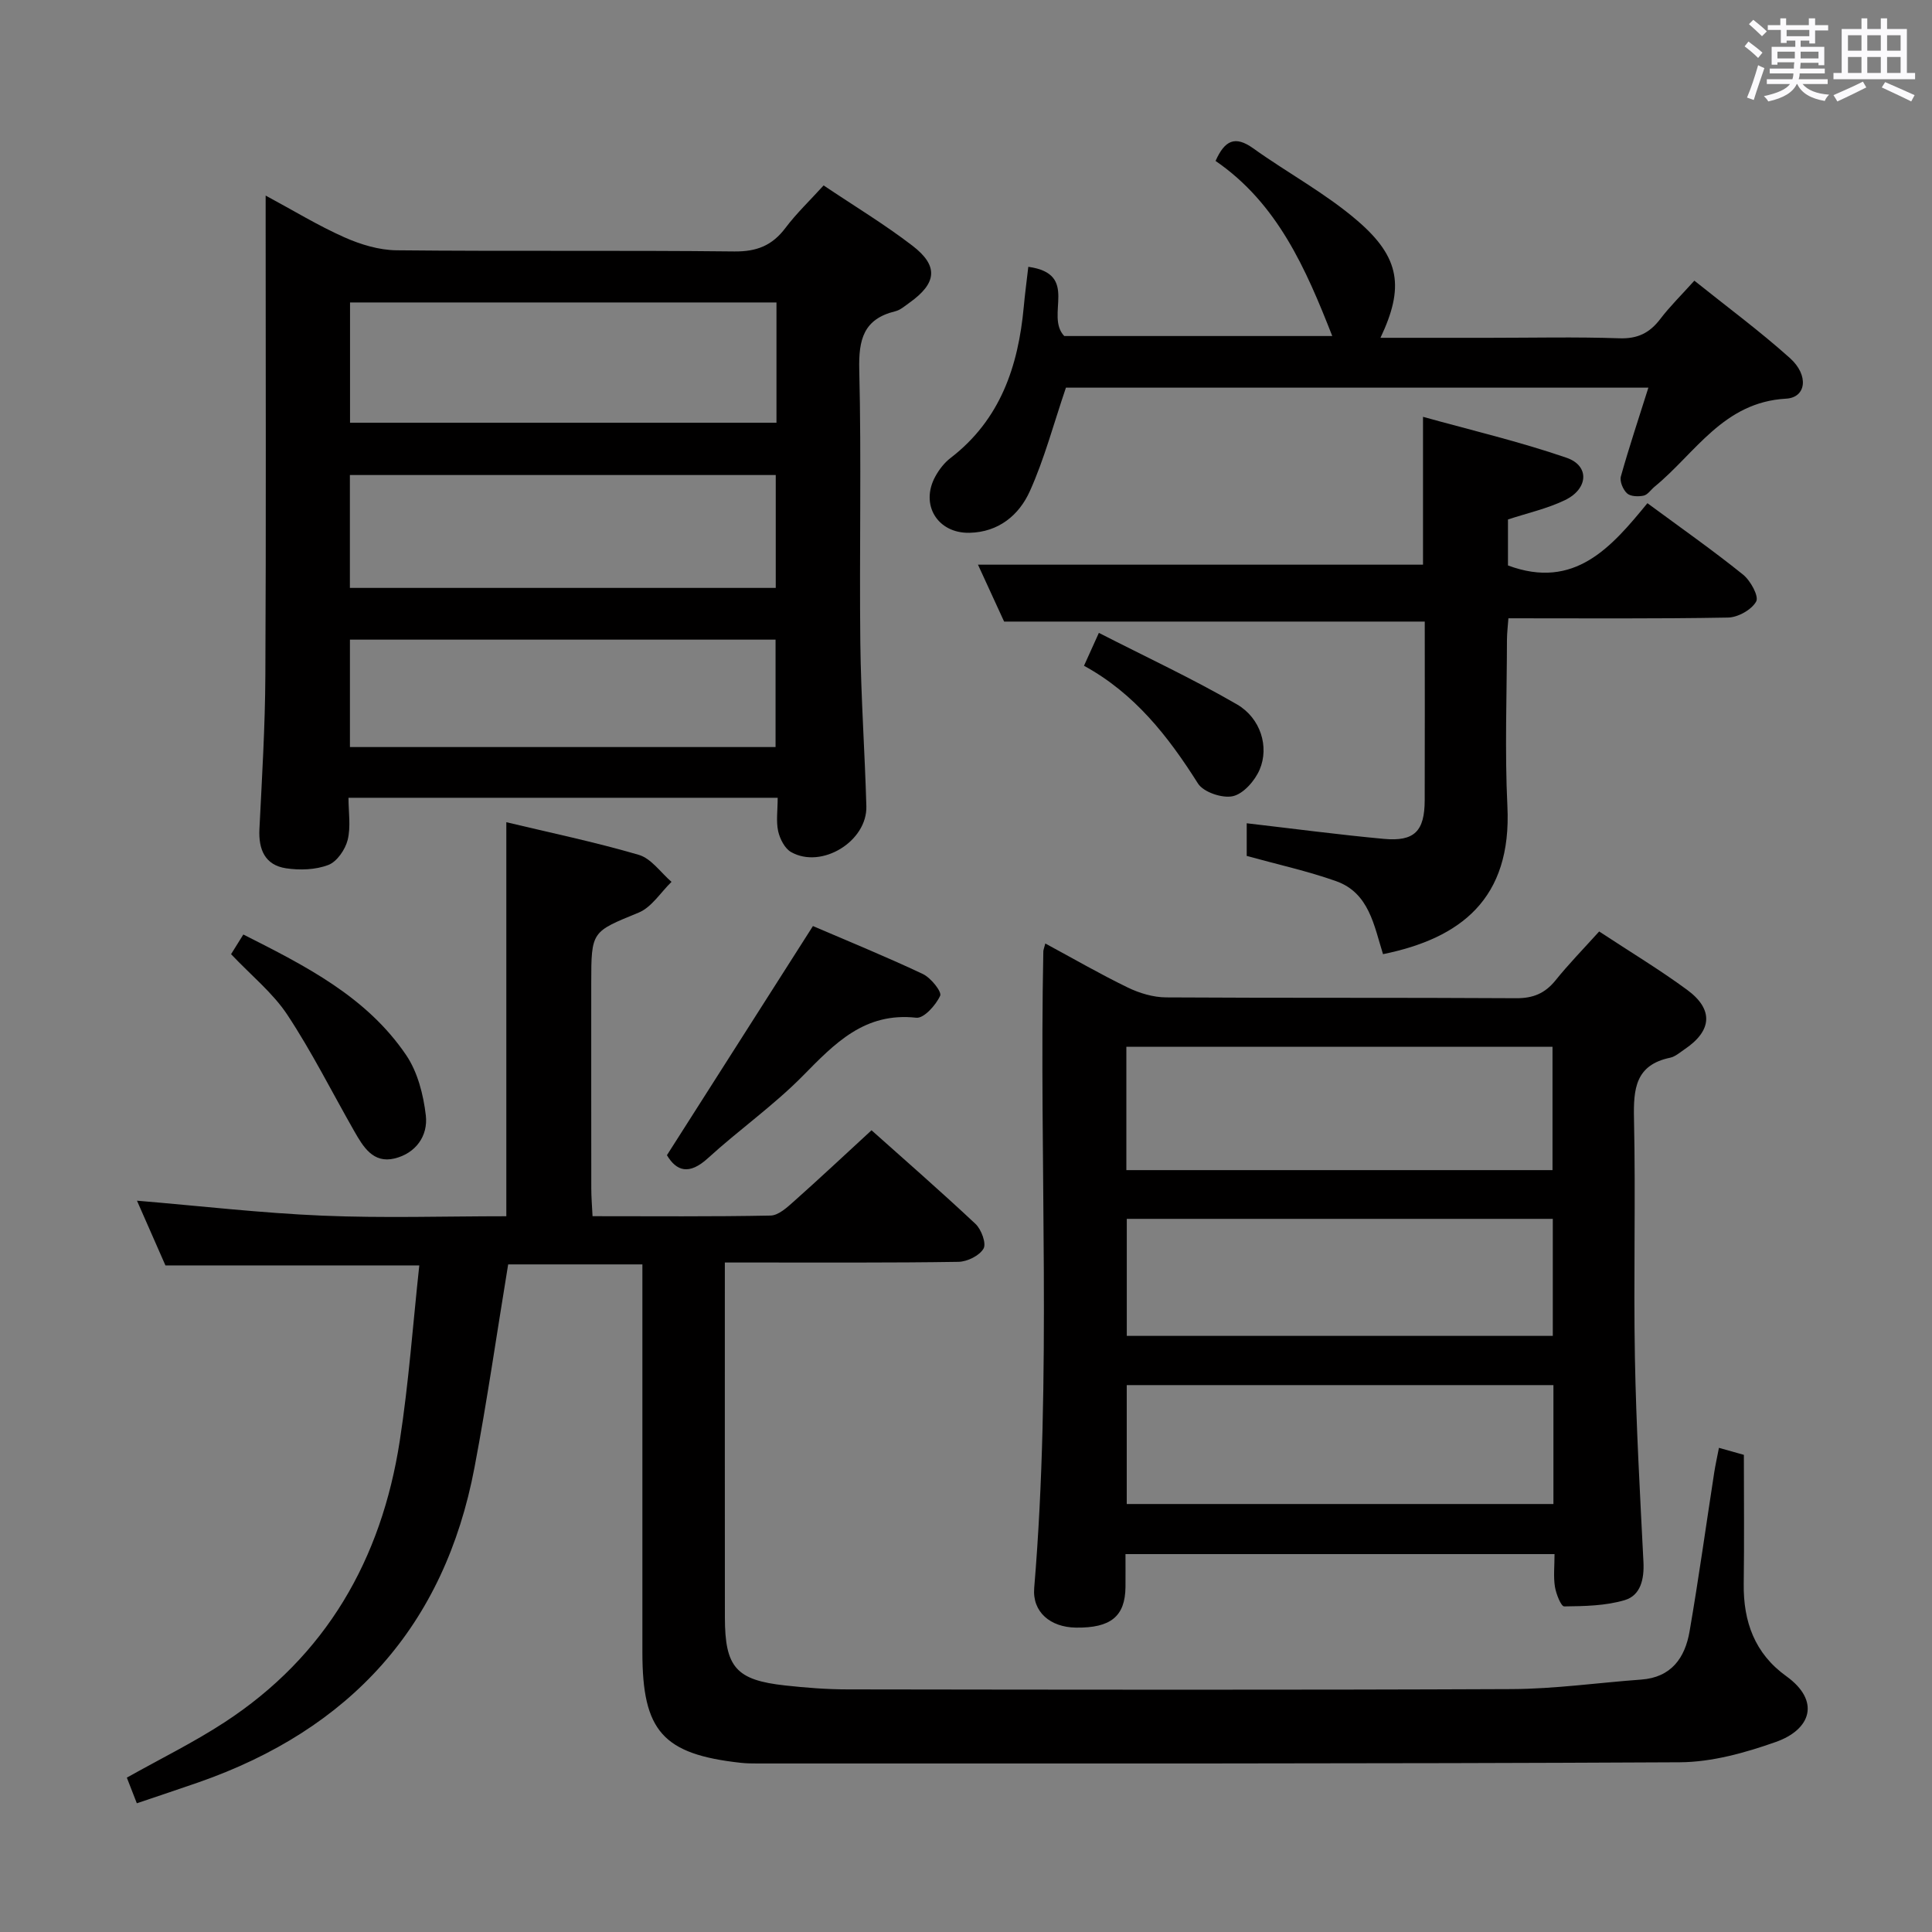 <svg enable-background="new 0 0 400 400" viewBox="0 0 400 400" xmlns="http://www.w3.org/2000/svg"><rect x="0" y="0" width="400" height="400" fill="#808080" stroke="none"/><path d="m361.2 9.6.8-1c.9.7 1.9 1.4 2.9 2.3l-.9 1.1c-1-1-2-1.8-2.8-2.4zm.5 10.6c.9-2.1 1.6-4.3 2.3-6.7.4.2.8.4 1.3.6-.7 2.1-1.5 4.3-2.2 6.6zm.4-15.2.9-.9c1 .8 2 1.6 2.8 2.4l-1 1c-.9-.9-1.8-1.7-2.7-2.5zm12.5-1.2h1.2v1.4h2.7v1.1h-2.7v2.7h-1.2v-.6h-1.8v1.3h4.9v3.8h-1.2v-.5h-3.7c0 .4-.1.9-.1 1.2h5.1v1h-5.2c0 .5-.1.9-.2 1.2h6v1h-5.2c1.1 1.3 2.9 2 5.5 2.2-.4.4-.7.8-.9 1.3-2.9-.5-4.8-1.6-5.7-3.5h-.1c-.8 1.7-2.7 2.9-5.9 3.6-.2-.4-.6-.8-.9-1.1 2.8-.6 4.6-1.4 5.4-2.5h-4.8v-1h5.3c.1-.3.2-.7.2-1.2h-4.9v-1h5c0-.4 0-.8.1-1.3h-3.5v.5h-1.2v-3.7h4.9v-1.3h-1.8v.5h-1.2v-2.7h-2.7v-1h2.6v-1.4h1.2v1.4h4.7v-1.4zm-6.6 8.3h3.6c0-.4 0-.9 0-1.4h-3.6zm1.9-4.6h4.7v-1.3h-4.7zm6.6 3.2h-3.7v1.4h3.7z" fill="#fbfafc"/><path d="m385.3 3.8h1.3v2.2h2.8v-2.2h1.3v2.2h4.1v9.1h1.7v1.3h-16.9v-1.3h1.7v-9.1h4.1v-2.2zm.4 13.1.7 1.2c-1.8.9-3.8 1.9-6 2.9-.2-.4-.5-.8-.8-1.3 2.3-1 4.3-1.9 6.1-2.8zm-3.1-6.4h2.8v-3.2h-2.8zm0 4.6h2.8v-3.3h-2.8zm4-4.6h2.8v-3.2h-2.8zm0 4.6h2.8v-3.3h-2.8zm3.7 1.9c2.1.9 4.1 1.8 6.1 2.7l-.7 1.3c-2.2-1.1-4.2-2-6.1-2.9zm3.2-9.7h-2.8v3.2h2.8v-3.1zm-2.8 7.8h2.8v-3.3h-2.8z" fill="#fbfafc"/><g fill="#010000"><path d="m355.89 299.76c2.02.57 3.54.99 5.16 1.45 0 9.09.09 17.91-.03 26.72-.1 7.81 2.28 14.41 8.79 19.09 7.15 5.14 5.16 11.06-2.16 13.64-6.34 2.24-13.2 4.16-19.85 4.2-63.64.33-127.29.24-190.94.25-1.17 0-2.34-.01-3.5-.14-16.11-1.78-20.36-6.56-20.36-22.84 0-24.83 0-49.66 0-74.49 0-1.82 0-3.64 0-5.86-9.64 0-19.01 0-27.79 0-2.35 14.27-4.35 28.22-6.97 42.04-6.22 32.87-25.76 54.25-57.12 65.19-4.07 1.42-8.17 2.77-12.79 4.34-.75-1.92-1.44-3.69-2.07-5.31 6.96-3.91 13.83-7.28 20.19-11.43 21.08-13.74 32.52-33.77 36.31-58.25 1.87-12.08 2.74-24.31 4.05-36.37-17.76 0-34.8 0-52.56 0-1.75-3.98-3.85-8.76-5.89-13.4 13.06 1.09 25.73 2.57 38.43 3.1 12.63.53 25.3.12 38.04.12 0-27.33 0-54.35 0-81.58 8.89 2.13 18.27 4.08 27.43 6.76 2.58.76 4.53 3.66 6.77 5.59-2.24 2.17-4.11 5.25-6.79 6.36-9.73 4.01-9.83 3.76-9.83 14.62 0 14.16-.01 28.33.01 42.49 0 1.78.15 3.57.26 5.75 12.59 0 24.72.11 36.85-.13 1.64-.03 3.43-1.68 4.84-2.94 5.34-4.75 10.55-9.64 16.07-14.72 6.74 6.02 14.26 12.57 21.53 19.39 1.21 1.14 2.28 4.05 1.66 5.11-.85 1.47-3.37 2.71-5.2 2.74-13.99.22-27.99.13-41.99.14-1.96 0-3.91 0-6.37 0v5.47c0 22.66-.01 45.32.01 67.99.01 10.35 2.31 13 12.51 14.11 4.29.47 8.61.81 12.92.81 45.82.06 91.65.14 137.47-.06 8.94-.04 17.87-1.32 26.81-1.97 6.25-.45 9.08-4.52 10.02-9.99 1.89-10.95 3.41-21.96 5.11-32.94.24-1.54.59-3.09.97-5.05z"/><path d="m161.01 165.17c-29.75 0-58.87 0-88.86 0 0 2.95.51 5.99-.17 8.73-.5 2-2.22 4.5-4 5.18-2.64 1.01-5.9 1.12-8.76.69-4.34-.66-5.72-3.86-5.51-8.11.53-10.63 1.18-21.27 1.23-31.91.16-30.98.06-61.97.06-92.95 0-1.8 0-3.6 0-6.31 5.85 3.15 10.91 6.25 16.3 8.64 3.35 1.49 7.16 2.65 10.78 2.69 23.32.24 46.64-.02 69.96.24 4.65.05 7.84-1.23 10.58-4.87 2.28-3.03 5.06-5.67 7.9-8.8 6.34 4.26 12.62 8.05 18.39 12.48 5.46 4.19 5.05 7.77-.61 11.8-.94.67-1.89 1.52-2.96 1.78-6.56 1.6-7.59 5.86-7.44 12.09.46 18.81.01 37.65.22 56.47.13 11.3.93 22.6 1.25 33.9.21 7.26-9.24 13.07-15.57 9.51-1.32-.74-2.33-2.73-2.69-4.32-.45-2.06-.1-4.29-.1-6.93zm-.25-102.55c-29.85 0-59.08 0-88.29 0v24.9h88.29c0-8.54 0-16.66 0-24.9zm-.15 59.1c0-8.12 0-15.83 0-23.37-29.61 0-58.83 0-88.17 0v23.37zm-88.16 32.95h88.12c0-7.7 0-15.07 0-22.24-29.61 0-58.8 0-88.12 0z"/><path d="m331.09 192.85c6.36 4.19 12.49 7.88 18.23 12.1 5.51 4.06 5.14 8.47-.54 12.29-.96.65-1.93 1.52-3 1.75-7.2 1.5-7.61 6.47-7.48 12.63.36 16.48-.11 32.98.19 49.47.26 14.12 1.06 28.23 1.77 42.34.17 3.51-.58 6.88-3.88 7.86-3.97 1.18-8.33 1.25-12.53 1.3-.65.01-1.68-2.59-1.92-4.08-.33-2.08-.08-4.26-.08-6.75-29.67 0-58.91 0-88.83 0 0 2.31.02 4.56 0 6.82-.07 6.07-3.05 8.5-10.26 8.4-5.3-.07-9.06-3.23-8.64-8.21 3.68-43.89 1-87.87 1.89-131.8.01-.32.15-.64.41-1.63 5.77 3.11 11.31 6.32 17.06 9.11 2.43 1.18 5.3 2.04 7.98 2.05 24.15.15 48.31.02 72.46.17 3.51.02 5.95-1.01 8.12-3.68 2.69-3.35 5.72-6.45 9.05-10.14zm-97.89 49.41h88.23c0-8.69 0-17.04 0-25.54-29.61 0-58.82 0-88.23 0zm.08 44.51v24.62h88.34c0-8.37 0-16.31 0-24.62-29.57 0-58.92 0-88.34 0zm88.21-10.19c0-8.29 0-16.18 0-24.23-29.57 0-58.81 0-88.2 0v24.23z"/><path d="m207.89 128.69c-1.76-3.83-3.68-8.02-5.41-11.78h92.14c0-9.25 0-19.31 0-30.61 9.96 2.77 20.01 5.13 29.73 8.48 4.79 1.65 4.51 6.42-.33 8.76-3.68 1.78-7.78 2.68-11.81 4.01v9.52c13.79 5.14 21.44-3.82 28.87-12.89 7.04 5.19 13.58 9.78 19.79 14.78 1.55 1.24 3.33 4.49 2.73 5.57-.94 1.71-3.78 3.3-5.84 3.33-14.99.27-29.98.15-45.46.15-.11 1.57-.29 2.99-.3 4.41-.02 11.5-.47 23.02.09 34.49.94 19.24-9.72 27.36-25.75 30.64-1.86-5.88-2.86-12.69-9.72-15.12-5.9-2.09-12.07-3.44-18.5-5.22 0-1.96 0-4.38 0-6.76 9.61 1.11 18.98 2.36 28.39 3.23 6.33.58 8.44-1.58 8.46-8 .04-12.32.01-24.63.01-36.99-28.94 0-57.65 0-87.09 0z"/><path d="m212.9 55.24c10.72 1.49 3.38 10.05 7.44 14.33h55.49c-5.45-13.9-11.33-27.44-24.16-36.25 1.91-4.3 4.06-5.28 7.78-2.62 7.15 5.12 15.02 9.33 21.64 15.04 8.86 7.63 9.64 13.83 4.72 24.2h22.47c9 0 18-.21 26.99.1 3.78.13 6.26-1.1 8.46-3.98 2-2.63 4.39-4.97 7.07-7.95 6.72 5.39 13.52 10.41 19.79 16.03 3.96 3.55 3.4 8.17-.81 8.4-12.99.72-18.76 11.29-27.21 18.22-.77.63-1.43 1.68-2.29 1.86-1.1.23-2.71.18-3.42-.48-.84-.77-1.56-2.5-1.27-3.52 1.69-6.03 3.68-11.98 5.69-18.36-40.99 0-81.38 0-120.59 0-2.57 7.56-4.46 14.75-7.47 21.43-2.23 4.96-6.47 8.49-12.5 8.62-6.62.14-10.27-5.83-7.07-11.67.78-1.42 1.86-2.83 3.14-3.81 10.31-7.92 14.03-18.97 15.17-31.31.22-2.46.55-4.9.94-8.28z"/><path d="m168.31 191.73c7.26 3.12 15.11 6.32 22.76 9.93 1.65.78 3.96 3.67 3.58 4.5-.89 1.95-3.39 4.73-4.94 4.55-10.73-1.19-16.9 5.34-23.54 12.08-6.05 6.13-13.2 11.15-19.58 16.98-3.91 3.58-6.53 2.72-8.51-.6 10.1-15.84 19.97-31.34 30.23-47.44z"/><path d="m47.84 197.55c.75-1.21 1.52-2.43 2.54-4.07 12.84 6.49 25.51 12.86 33.72 24.98 2.37 3.5 3.56 8.18 4.06 12.46.5 4.27-2.1 7.87-6.48 8.93-4.45 1.07-6.5-2.44-8.35-5.68-4.59-8.04-8.75-16.36-13.84-24.07-2.98-4.51-7.4-8.06-11.65-12.55z"/><path d="m224.43 137.84c1.14-2.53 1.81-4.02 3.08-6.81 9.69 4.96 19.38 9.47 28.58 14.8 4.93 2.86 6.71 8.8 4.71 13.5-.98 2.3-3.34 5.01-5.54 5.51-2.17.49-6.09-.82-7.23-2.62-6.18-9.79-13.14-18.67-23.6-24.38z"/></g></svg>